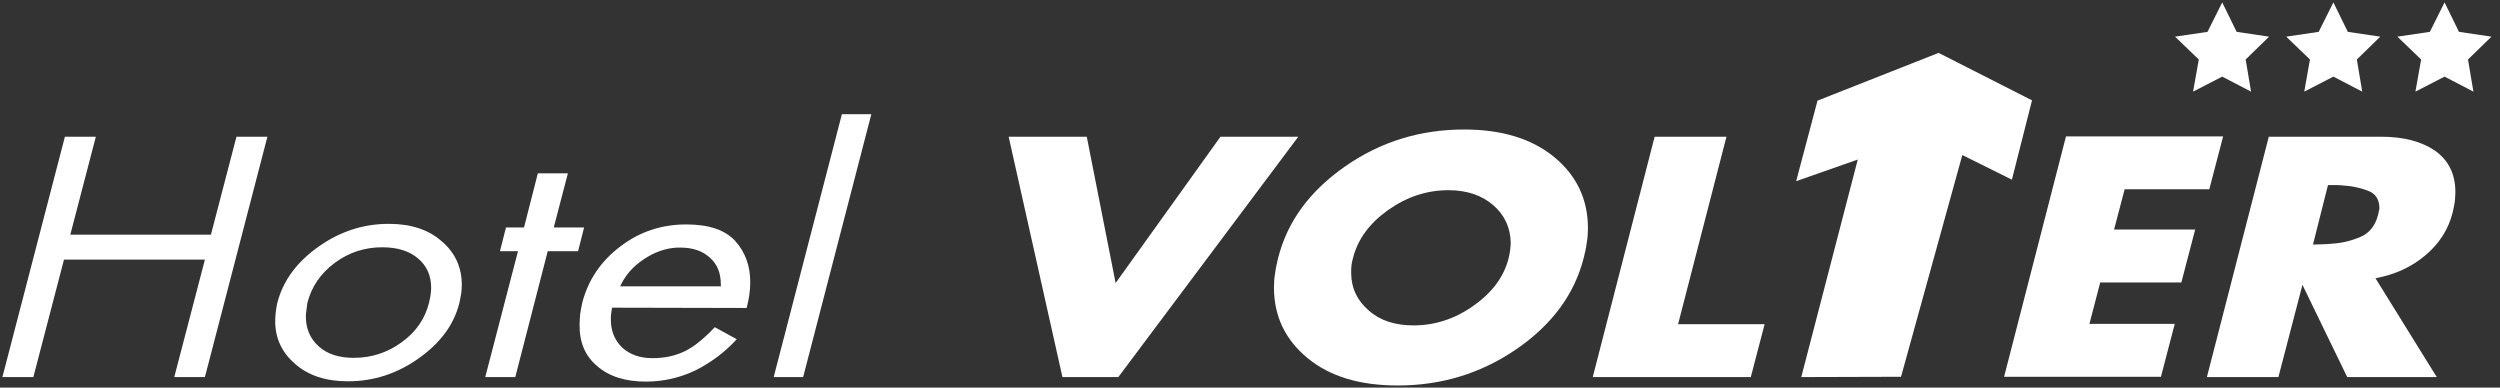 <?xml version="1.0" encoding="UTF-8" standalone="no"?>
<svg width="258px" height="40px" viewBox="0 0 258 40" version="1.1" xmlns="http://www.w3.org/2000/svg" xmlns:xlink="http://www.w3.org/1999/xlink">
    <rect x="0" y="0" width="258" height="40" fill="#333333" stroke="none"/>
    <!-- Generator: Sketch 41.1 (35376) - http://www.bohemiancoding.com/sketch -->
    <title>volter logo</title>
    <desc>Created with Sketch.</desc>
    <defs></defs>
    <g id="Page-1" stroke="none" stroke-width="1" fill="none" fill-rule="evenodd">
        <g id="pozitiff-site" transform="translate(-1071, -741)" fill="#FFFFFF">
            <g id="volter-logo" transform="translate(1071, 741)">
                <g id="Layer_1" transform="translate(-0, 0)">
                    <g id="Group" transform="translate(0, 5.271)">
                        <polygon id="Shape" points="21.767 18.946 24.403 8.837 27.597 8.837 21.147 33.643 17.984 33.643 21.147 21.519 6.605 21.519 3.442 33.643 0.248 33.643 6.698 8.837 9.891 8.837 7.256 18.946"></polygon>
                        <path d="M32.868,20.186 C35.101,18.605 37.519,17.829 40.124,17.829 C42.388,17.829 44.217,18.419 45.581,19.628 C46.977,20.806 47.659,22.326 47.659,24.155 C47.659,24.434 47.628,24.713 47.597,25.023 C47.535,25.333 47.473,25.643 47.411,25.984 C46.853,28.248 45.426,30.14 43.194,31.721 C40.961,33.302 38.543,34.078 35.907,34.078 C33.643,34.078 31.814,33.488 30.45,32.279 C29.054,31.07 28.372,29.581 28.403,27.752 C28.403,27.473 28.434,27.194 28.465,26.884 C28.496,26.574 28.558,26.295 28.62,25.984 C29.209,23.69 30.636,21.767 32.868,20.186 Z M31.628,26.698 C31.597,26.946 31.566,27.163 31.566,27.38 C31.566,28.651 32,29.674 32.899,30.481 C33.798,31.287 35.008,31.659 36.496,31.659 C38.326,31.659 39.969,31.132 41.457,30.047 C42.915,28.992 43.876,27.628 44.279,25.953 C44.341,25.674 44.403,25.426 44.434,25.178 C44.465,24.93 44.496,24.682 44.496,24.434 C44.496,23.163 44.031,22.14 43.132,21.395 C42.233,20.62 40.992,20.248 39.442,20.248 C37.643,20.248 36,20.775 34.543,21.86 C33.085,22.946 32.155,24.31 31.721,25.984 C31.69,26.233 31.659,26.481 31.628,26.698 Z" id="Shape"></path>
                        <polygon id="Shape" points="53.178 33.643 50.078 33.643 53.457 20.651 51.597 20.651 52.217 18.202 54.078 18.202 55.504 12.62 58.605 12.62 57.147 18.202 60.279 18.202 59.659 20.651 56.527 20.651"></polygon>
                        <path d="M63.163,26.481 C63.132,26.698 63.101,26.915 63.07,27.101 C63.039,27.287 63.039,27.504 63.039,27.69 C63.039,28.899 63.442,29.86 64.217,30.605 C64.992,31.318 66.047,31.69 67.318,31.69 C68,31.69 68.589,31.628 69.147,31.504 C69.705,31.38 70.233,31.194 70.791,30.915 C71.256,30.667 71.752,30.357 72.217,29.953 C72.713,29.55 73.209,29.085 73.767,28.496 L76.031,29.736 C74.822,31.07 73.395,32.124 71.814,32.93 C70.202,33.705 68.496,34.109 66.667,34.109 C64.527,34.109 62.853,33.581 61.612,32.496 C60.372,31.442 59.783,30.016 59.814,28.217 C59.814,27.876 59.845,27.504 59.876,27.132 C59.938,26.76 60,26.357 60.093,25.953 C60.713,23.597 62.016,21.674 64.031,20.155 C66.016,18.636 68.279,17.891 70.822,17.891 C73.147,17.891 74.822,18.45 75.876,19.597 C76.899,20.744 77.426,22.14 77.426,23.845 C77.426,24.279 77.395,24.713 77.333,25.147 C77.271,25.581 77.178,26.047 77.054,26.512 L63.163,26.481 L63.163,26.481 Z M74.388,24.186 L74.388,24.124 L74.388,24.062 C74.388,22.884 74.016,21.984 73.24,21.302 C72.496,20.62 71.473,20.279 70.202,20.279 L70.047,20.279 L69.891,20.279 C68.651,20.341 67.473,20.775 66.388,21.519 C65.271,22.264 64.496,23.194 64,24.279 L74.419,24.279 C74.388,24.217 74.388,24.186 74.388,24.186 Z" id="Shape"></path>
                        <polygon id="Shape" points="82.884 33.643 79.845 33.643 86.884 6.512 89.922 6.512"></polygon>
                        <polygon id="Shape" points="115.132 23.938 125.953 8.837 133.984 8.837 115.411 33.643 109.643 33.643 104.093 8.837 112.155 8.837"></polygon>
                        <path d="M138.853,11.876 C142.512,9.333 146.605,8.093 151.101,8.093 C155.008,8.093 158.109,9.054 160.403,10.946 C162.698,12.837 163.876,15.287 163.876,18.295 C163.876,18.76 163.845,19.256 163.752,19.783 C163.69,20.31 163.566,20.837 163.442,21.333 C162.481,25.116 160.155,28.248 156.496,30.76 C152.837,33.271 148.744,34.512 144.248,34.512 C140.341,34.512 137.24,33.581 134.946,31.69 C132.651,29.798 131.473,27.38 131.473,24.403 C131.473,23.907 131.504,23.411 131.597,22.884 C131.659,22.388 131.783,21.86 131.907,21.333 C132.868,17.55 135.194,14.419 138.853,11.876 Z M139.473,22.109 C139.442,22.357 139.442,22.636 139.442,22.884 C139.442,24.434 140.031,25.705 141.24,26.76 C142.419,27.814 143.969,28.31 145.891,28.31 C148.093,28.31 150.171,27.628 152.093,26.264 C154.016,24.899 155.225,23.256 155.69,21.364 C155.752,21.085 155.814,20.837 155.845,20.558 C155.876,20.279 155.907,20.031 155.907,19.783 C155.876,18.233 155.287,16.93 154.109,15.907 C152.93,14.884 151.38,14.357 149.488,14.357 C147.256,14.357 145.178,15.039 143.256,16.403 C141.333,17.767 140.124,19.411 139.628,21.364 C139.566,21.581 139.504,21.829 139.473,22.109 Z" id="Shape"></path>
                        <polygon id="Shape" points="173.178 28.186 182.109 28.186 180.682 33.643 164.372 33.643 170.76 8.837 178.171 8.837"></polygon>
                        <polygon id="Shape" points="219.256 14.295 218.171 18.419 226.543 18.419 225.116 23.876 216.744 23.876 215.628 28.155 224.434 28.155 223.008 33.612 206.822 33.612 213.209 8.806 229.426 8.806 228 14.264 219.256 14.264 219.256 14.295"></polygon>
                        <path d="M251.473,33.643 L242.233,33.643 L237.612,24.124 L235.132,33.643 L227.752,33.643 L234.14,8.837 L245.705,8.837 C248.062,8.837 249.922,9.333 251.318,10.295 C252.682,11.287 253.395,12.682 253.395,14.543 C253.395,14.853 253.364,15.194 253.333,15.566 C253.271,15.938 253.209,16.279 253.116,16.651 C252.682,18.388 251.752,19.845 250.326,21.054 C248.899,22.264 247.194,23.07 245.147,23.442 L251.473,33.643 Z M239.69,19.938 C240,19.938 240.341,19.907 240.682,19.876 C241.736,19.814 242.698,19.566 243.628,19.163 C244.558,18.76 245.147,17.984 245.426,16.868 C245.457,16.775 245.457,16.682 245.488,16.589 C245.488,16.496 245.519,16.434 245.55,16.341 L245.55,16.217 L245.55,16.093 C245.519,15.256 245.116,14.667 244.31,14.388 C243.504,14.078 242.636,13.922 241.705,13.86 C241.457,13.829 241.209,13.829 240.961,13.829 L240.248,13.829 L238.698,19.969 C239.039,19.969 239.349,19.938 239.69,19.938 Z" id="Shape"></path>
                        <polygon id="Shape" points="185.891 33.643 196.186 33.612 202.512 10.729 207.628 13.271 209.705 5.085 200.062 0.186 187.566 5.116 185.364 13.426 191.721 11.194"></polygon>
                    </g>
                    <g id="Group" transform="translate(224.186, 0)">
                        <polygon id="Shape" points="28.093 0.248 29.581 3.287 32.93 3.783 30.512 6.14 31.07 9.457 28.093 7.907 25.085 9.457 25.674 6.14 23.225 3.783 26.574 3.287"></polygon>
                        <polygon id="Shape" points="16.62 0.248 18.109 3.287 21.457 3.783 19.039 6.14 19.597 9.457 16.62 7.907 13.612 9.457 14.202 6.14 11.752 3.783 15.101 3.287"></polygon>
                        <polygon id="Shape" points="5.147 0.248 6.636 3.287 9.984 3.783 7.566 6.14 8.124 9.457 5.147 7.907 2.14 9.457 2.729 6.14 0.279 3.783 3.628 3.287"></polygon>
                    </g>
                </g>
            </g>
        </g>
    </g>
</svg>